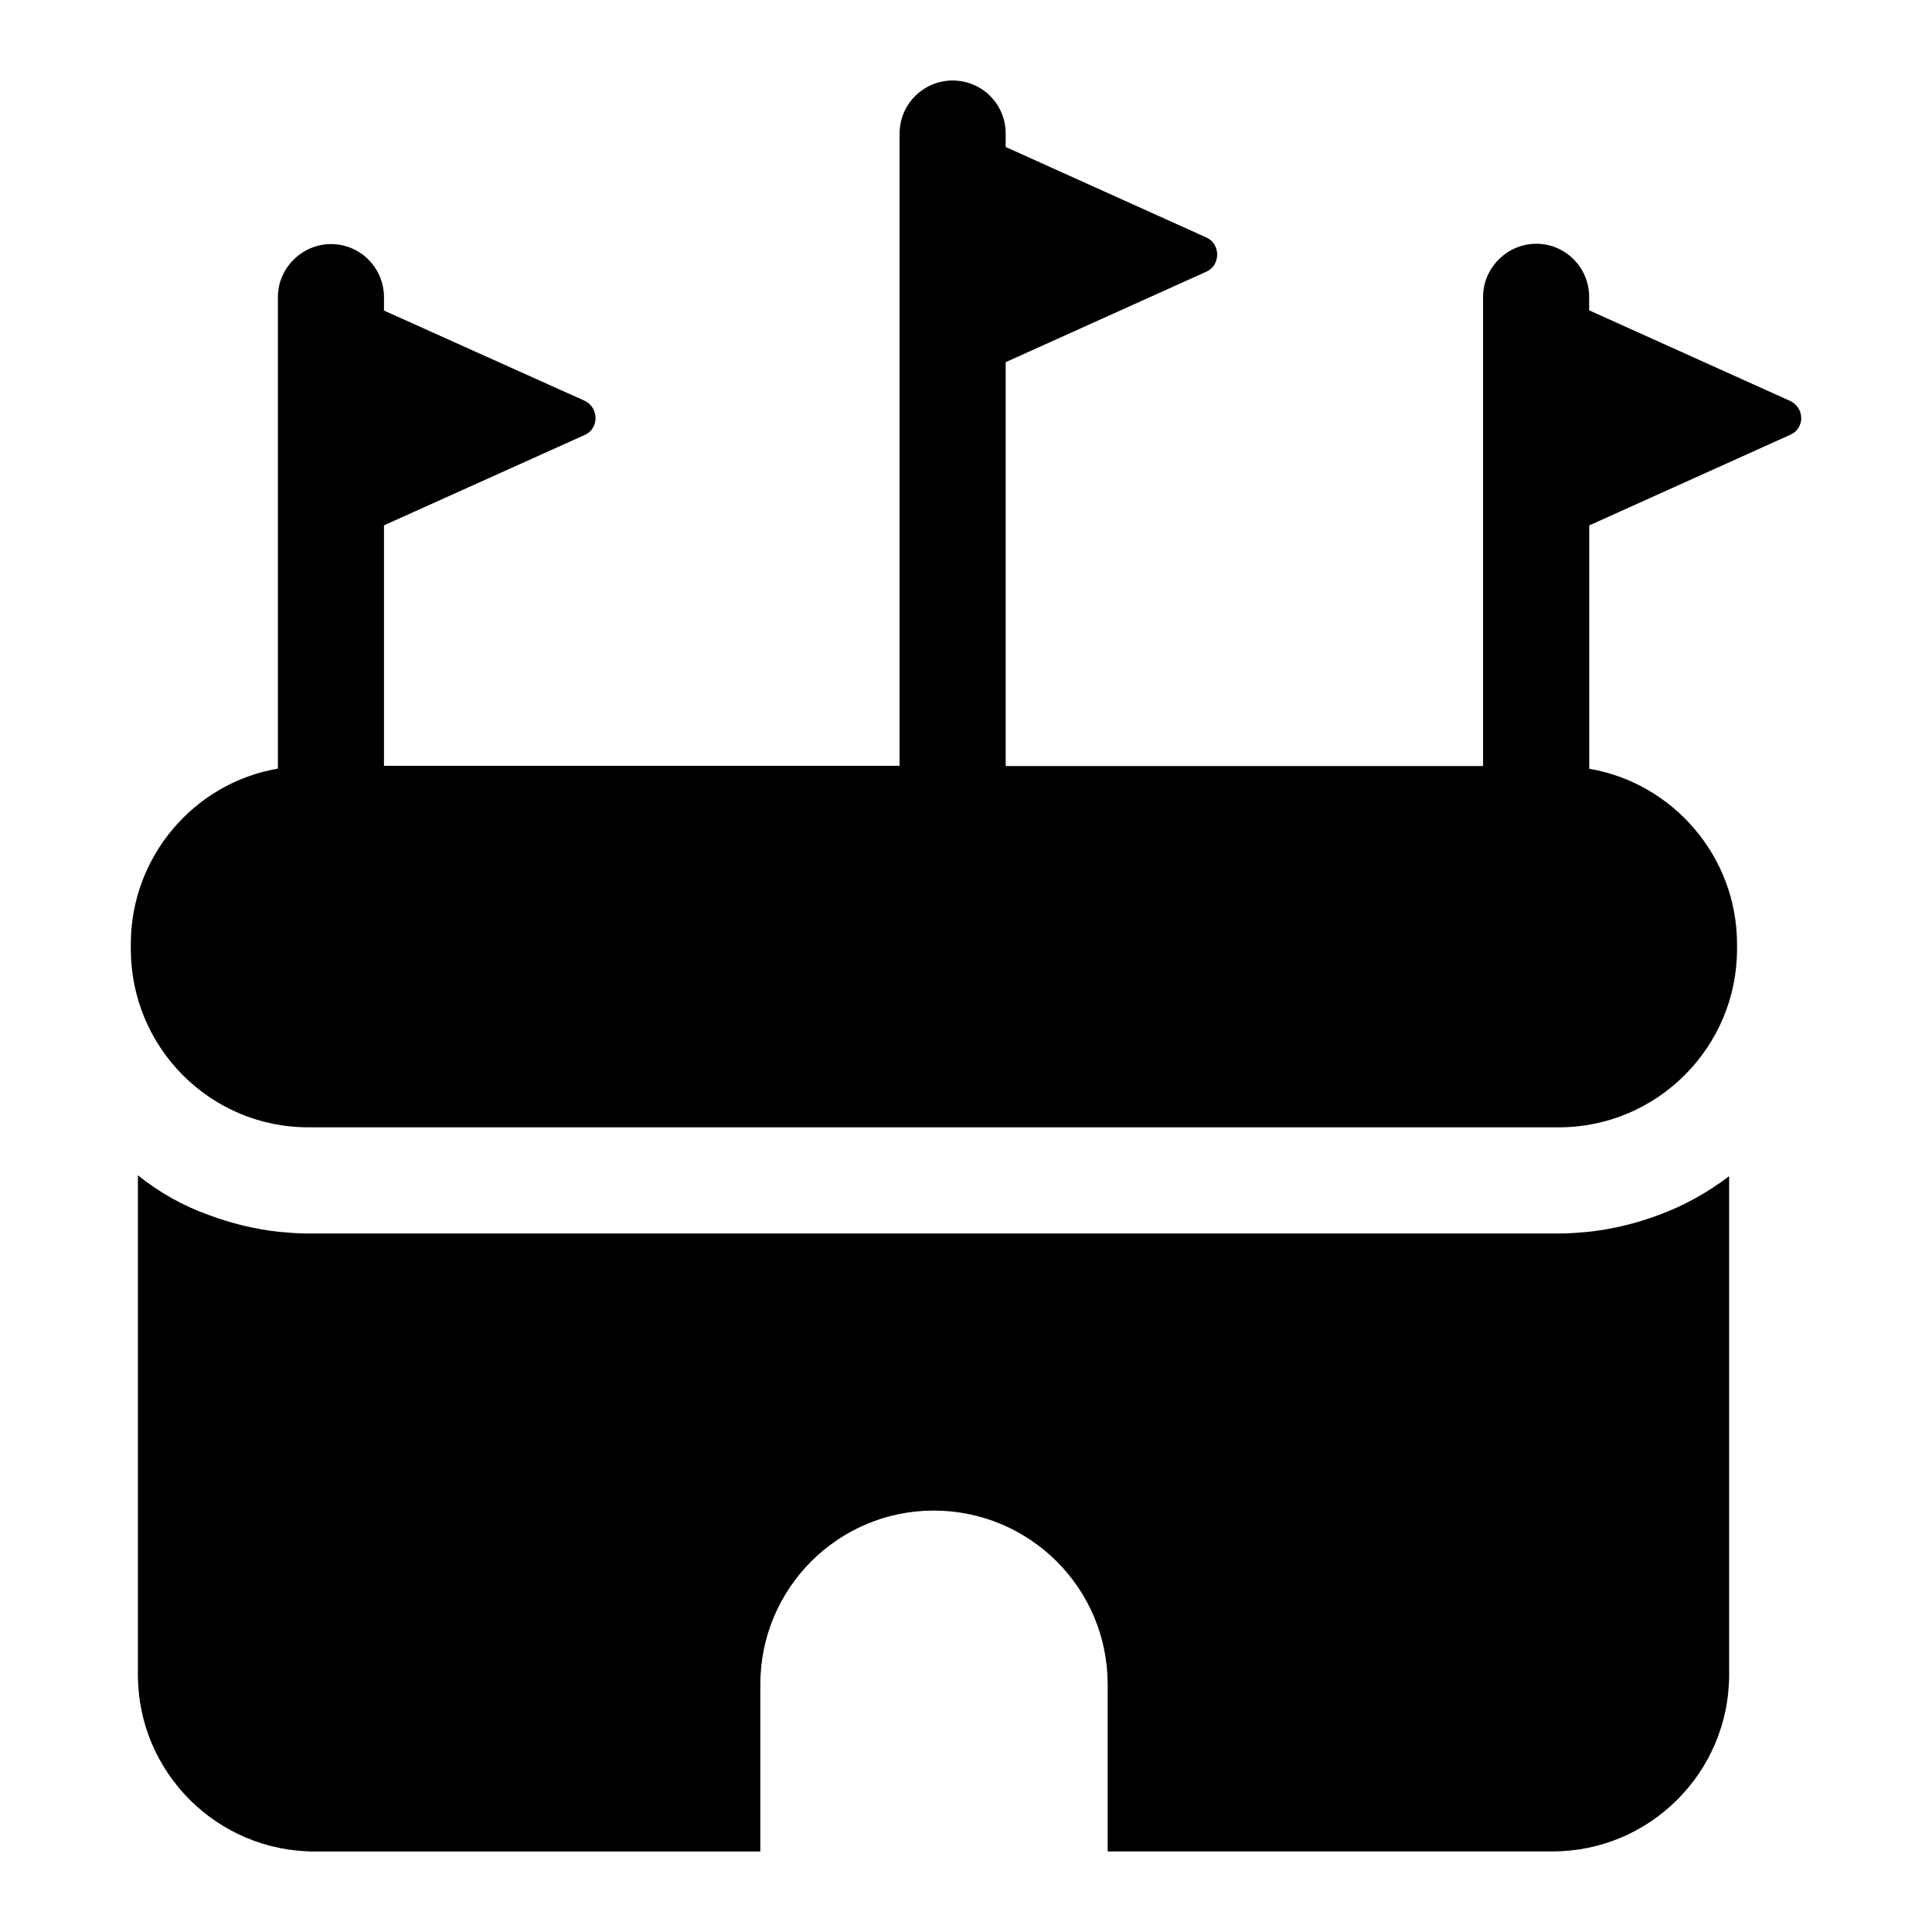 <svg xmlns="http://www.w3.org/2000/svg" width="24" height="24" viewBox="0 0 24 24">
    <path id="bounds" opacity="0" d="M0 0h24v24H0z"/>
    <path d="M21.48 14.61v6.193c0 1.212-.983 2.196-2.195 2.196H13.76v-2.074c0-1.195-.967-2.16-2.162-2.16-1.186 0-2.153.965-2.153 2.16V23H3.91c-1.213 0-2.197-.984-2.197-2.196V14.6c.264.212.562.38.88.493.28.105.57.176.878.21.115.01.238.02.36.02h15.534c.123 0 .246-.01.36-.02.308-.034.597-.104.88-.21.315-.115.613-.282.877-.484zM22.237 5.402l-2.495 1.125V9.55c1.037.175 1.836 1.088 1.836 2.178v.062c0 1.22-.993 2.214-2.214 2.214H3.83c-1.22 0-2.205-.993-2.205-2.214v-.062c0-1.09.79-2.003 1.827-2.18V3.69c0-.36.3-.658.66-.658.368 0 .658.3.658.66v.166L7.266 4.98c.176.088.176.343 0 .422L4.77 6.526v2.987h6.405V1.66c0-.37.3-.66.66-.66.36 0 .658.29.658.66v.166l2.495 1.125c.176.08.176.344 0 .423l-2.495 1.125v5.017h5.93V3.688c0-.36.3-.66.66-.66.368 0 .658.3.658.66v.167l2.496 1.125c.185.088.185.343 0 .422z"/>
</svg>
